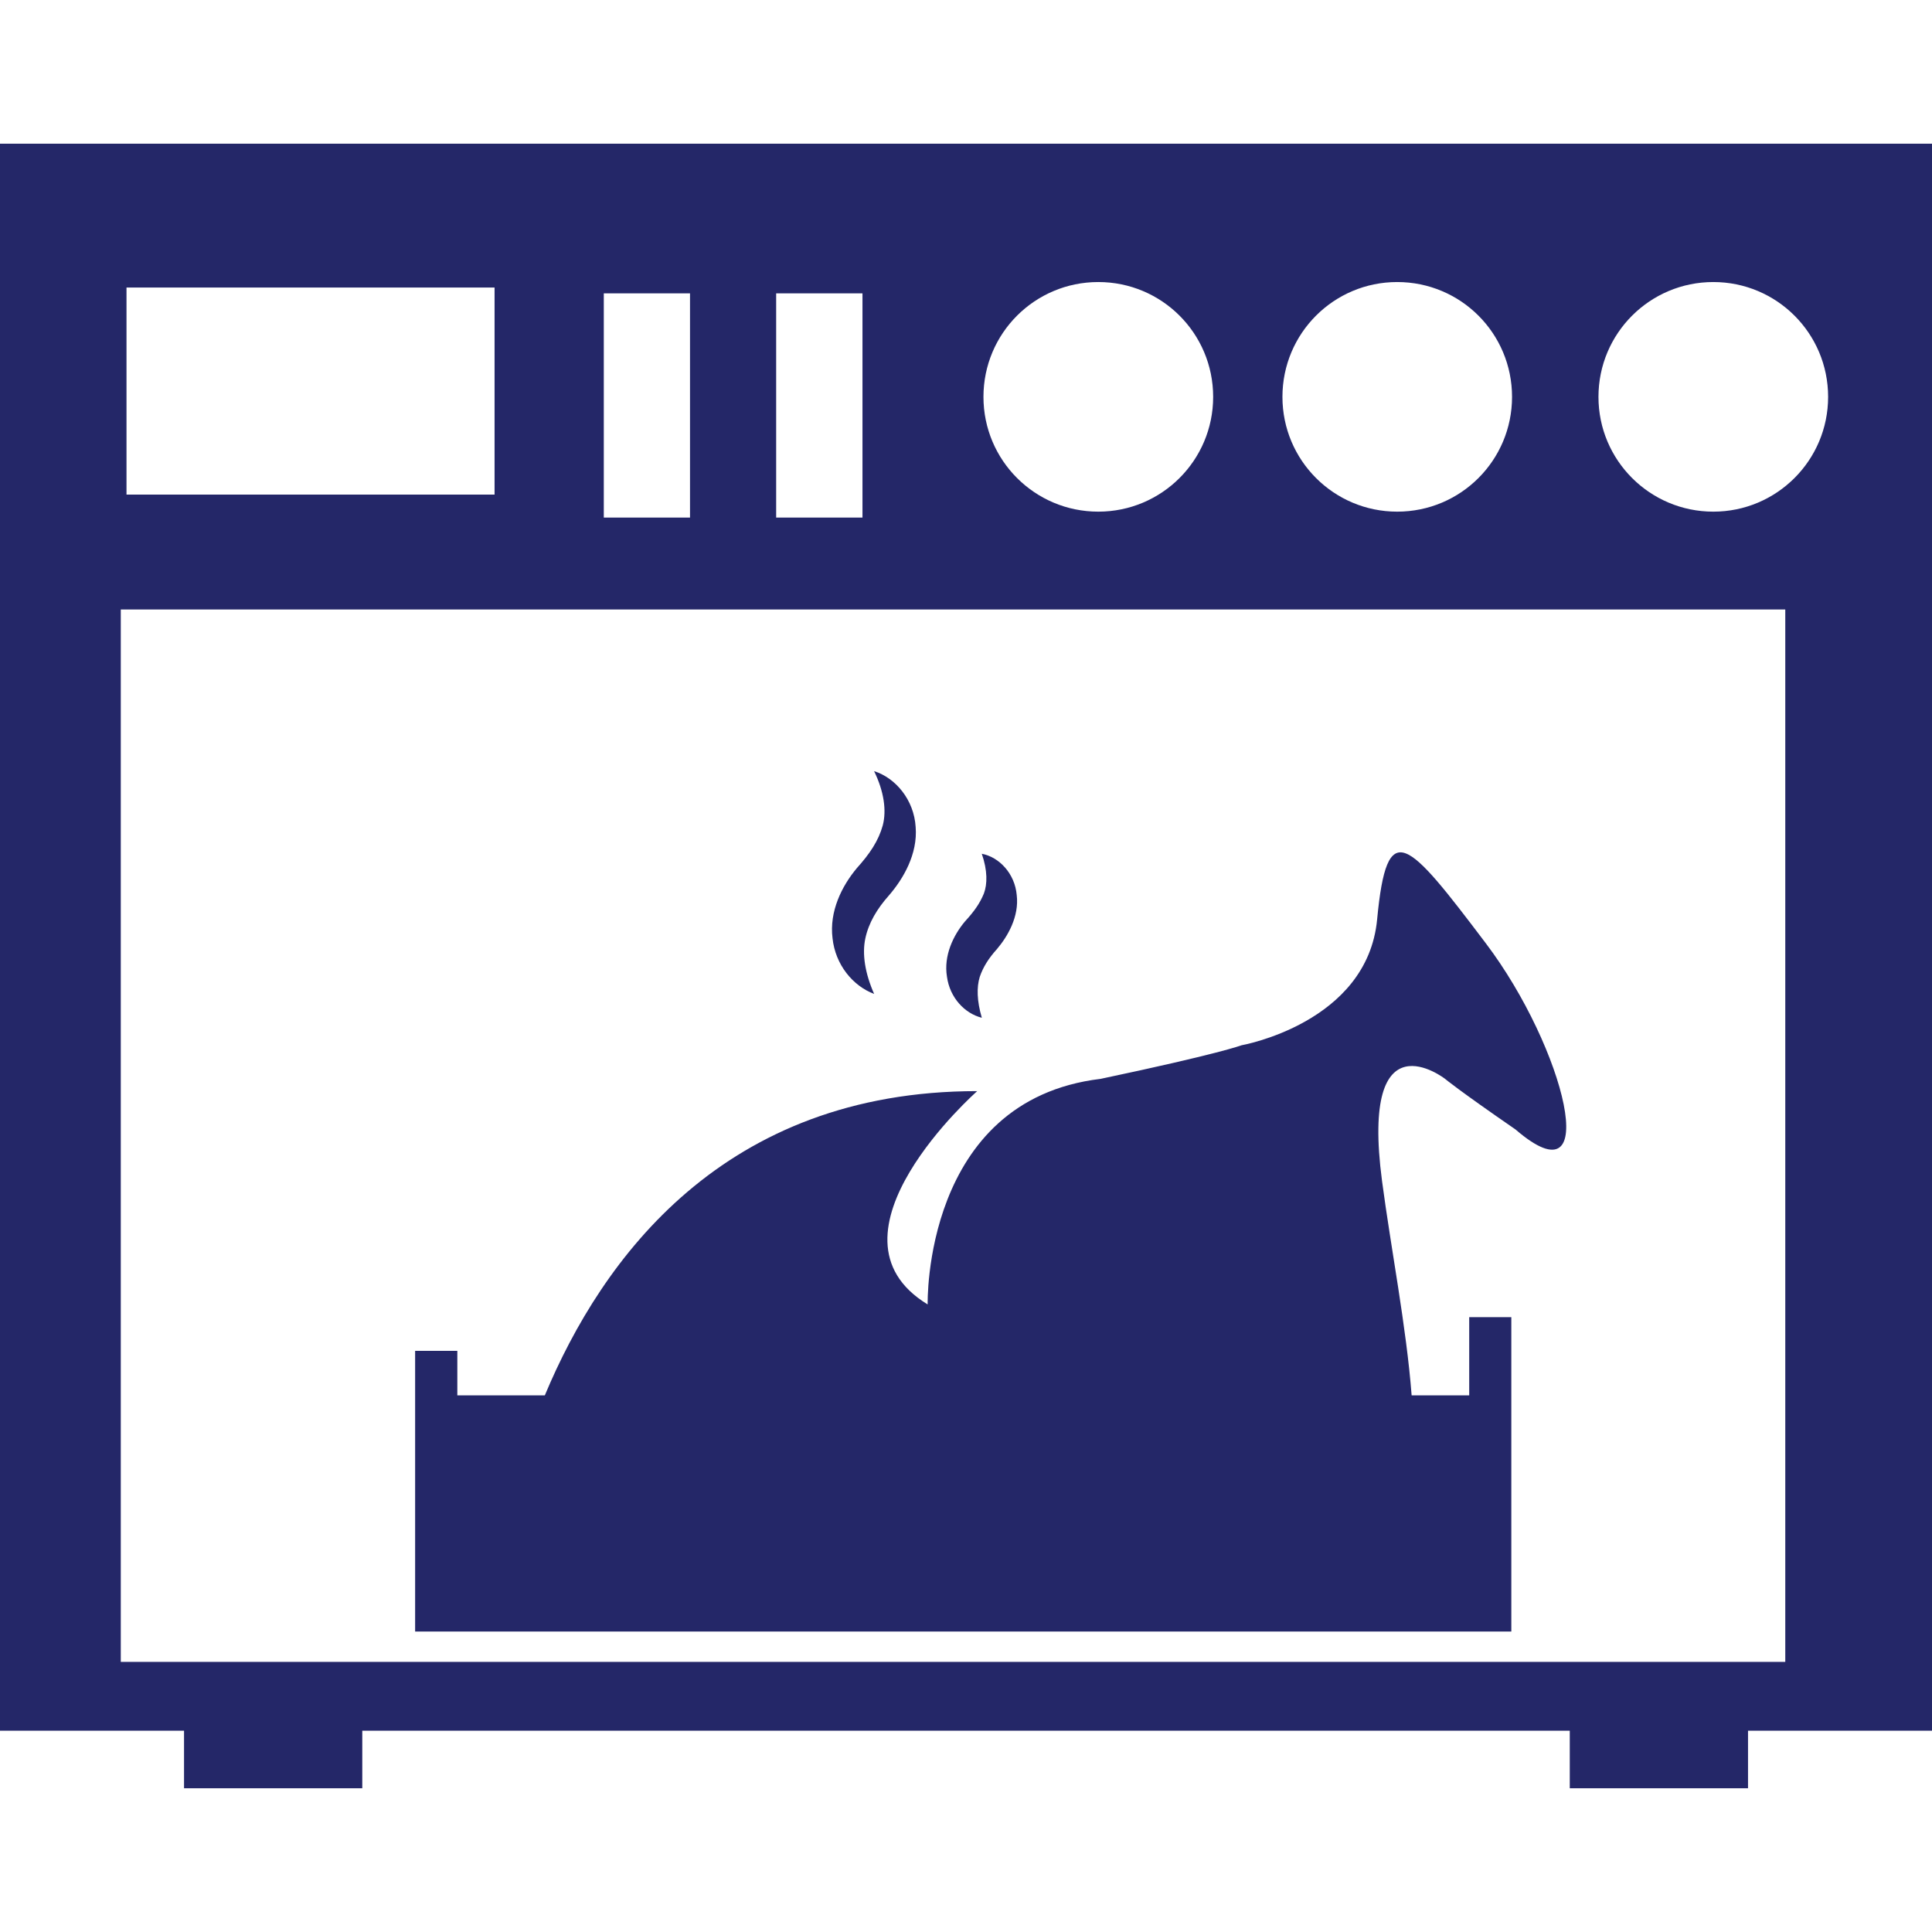 <?xml version="1.0" encoding="utf-8"?>
<!-- Generator: Adobe Illustrator 16.0.0, SVG Export Plug-In . SVG Version: 6.00 Build 0)  -->
<!DOCTYPE svg PUBLIC "-//W3C//DTD SVG 1.1//EN" "http://www.w3.org/Graphics/SVG/1.1/DTD/svg11.dtd">
<svg version="1.1" id="Capa_1" xmlns="http://www.w3.org/2000/svg" xmlns:xlink="http://www.w3.org/1999/xlink" x="0px" y="0px"
	 width="700px" height="700px" viewBox="0 0 700 700" enable-background="new 0 0 700 700" xml:space="preserve">
<g>
	<g id="b184_oven">
		<path fill="#242768" d="M0,52.062v575h66.678v20.859h64.584v-20.859h437.494v20.859h64.584v-20.859H700v-575H0z M506.229,102.189
			c23.024,0,41.613,18.572,41.613,41.614c0,22.971-18.589,41.578-41.613,41.578c-22.971,0-41.577-18.607-41.577-41.578
			C464.65,120.761,483.258,102.189,506.229,102.189z M397.938,102.189c22.988,0,41.613,18.572,41.613,41.614
			c0,22.971-18.625,41.578-41.613,41.578c-23.007,0-41.613-18.607-41.613-41.578C356.323,120.761,374.931,102.189,397.938,102.189z
			 M281.22,106.287h31.273v81.24H281.22V106.287z M218.765,106.287h31.237v81.24h-31.237V106.287z M45.835,104.176H179.19v75.032
			H45.835V104.176z M646.839,602.121H43.76V220.822h603.079V602.121z M620.764,185.381c-22.971,0-41.612-18.607-41.612-41.578
			c0-23.042,18.643-41.614,41.612-41.614c22.971,0,41.597,18.572,41.597,41.614C662.359,166.774,643.734,185.381,620.764,185.381z"
			/>
		<path fill="#242768" d="M547.576,477.227h-15.255v28.347h-20.86c-1.896-24.764-7.468-53.037-10.73-77.711
			c-8.019-60.983,22.847-36.968,22.847-36.968s4.684,3.957,25.508,18.324c32.213,27.778,17.915-29.552-10.731-67.423
			c-28.61-37.835-35.83-46.243-39.396-8.691c-3.565,37.586-49.152,45.622-49.152,45.622s-8,3.088-51.067,12.17
			c-64.442,7.732-62.633,81.72-62.633,81.72c-41.207-25.082,17.949-77.285,17.949-77.285c-91.812,0-135.892,60.521-156.663,110.242
			h-31.698v-16.143h-15.29v101.71h397.174V477.227H547.576z"/>
		<path fill="#242768" d="M316.715,360.119c-3.3-7.449-4.398-14.438-3.192-20.097c1.205-5.659,4.222-10.714,8.55-15.592
			c5.162-5.96,10.482-14.971,9.685-24.798c-0.603-9.845-7.255-17.774-15.06-20.239c3.602,7.379,4.559,14.279,3.14,19.671
			c-1.543,5.57-4.683,10.252-9.399,15.485c-5.446,6.51-10.006,15.663-8.8,25.366C302.648,349.548,309.034,357.246,316.715,360.119z"
			/>
		<path fill="#242768" d="M355.738,368.758c-1.811-6.102-1.898-11.086-0.764-14.793c1.225-3.601,3.229-6.759,6.279-10.146
			c3.831-4.505,8.053-11.743,7.131-19.477c-0.674-7.823-6.351-13.818-12.665-15.006c2.11,6.066,2.04,10.98,0.764,14.403
			c-1.455,3.53-3.441,6.403-6.884,10.146c-4.168,4.984-7.769,12.328-6.491,20.026C344.138,361.468,349.512,367.197,355.738,368.758z
			"/>
	</g>
	<g id="Capa_1_232_">
	</g>
</g>
</svg>
